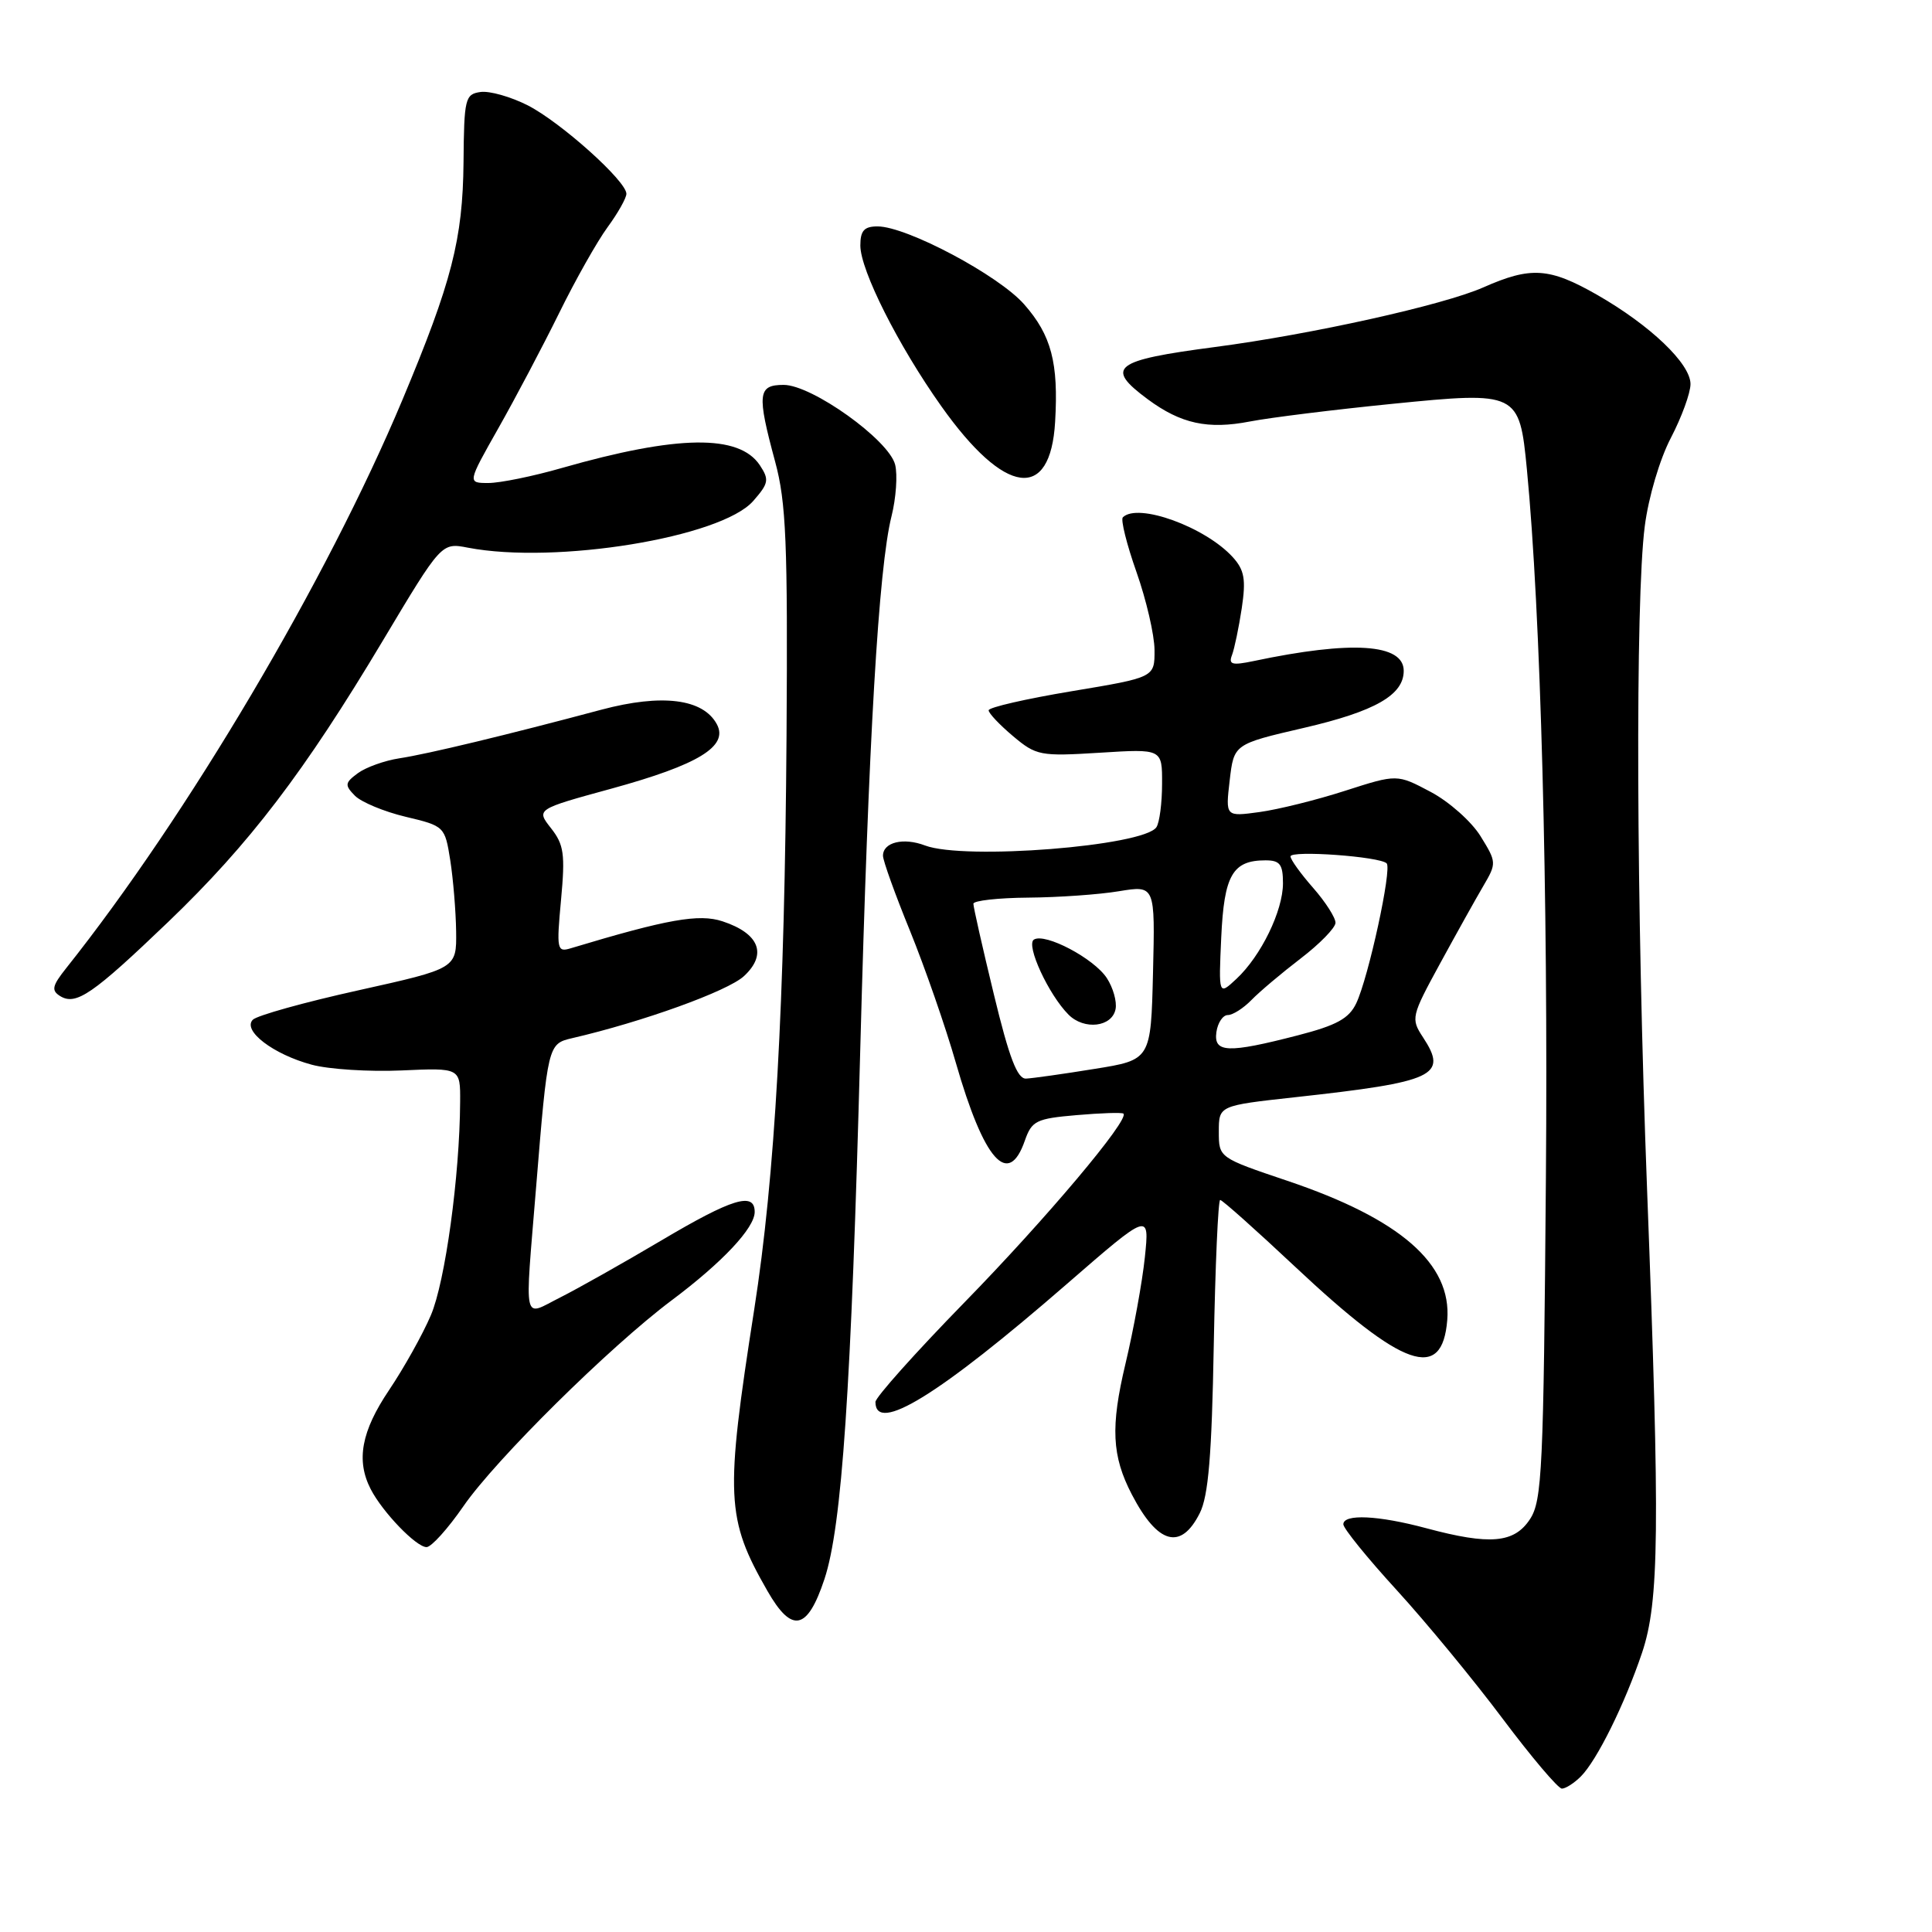 <?xml version="1.0" encoding="UTF-8" standalone="no"?>
<!DOCTYPE svg PUBLIC "-//W3C//DTD SVG 1.1//EN" "http://www.w3.org/Graphics/SVG/1.1/DTD/svg11.dtd" >
<svg xmlns="http://www.w3.org/2000/svg" xmlns:xlink="http://www.w3.org/1999/xlink" version="1.1" viewBox="0 0 256 256">
 <g >
 <path fill="currentColor"
d=" M 209.47 235.39 C 211.60 233.26 215.28 225.82 217.58 219.00 C 219.86 212.21 219.97 202.78 218.25 157.72 C 216.81 120.02 216.67 79.57 217.94 69.73 C 218.43 65.89 219.93 60.82 221.41 58.00 C 222.83 55.27 224.00 52.07 224.00 50.89 C 224.00 48.19 218.68 43.11 211.65 39.08 C 205.29 35.45 202.86 35.29 196.55 38.08 C 191.27 40.42 173.80 44.30 161.00 45.98 C 147.53 47.75 146.35 48.66 152.09 52.91 C 156.48 56.15 160.04 56.93 165.62 55.85 C 168.31 55.33 176.80 54.28 184.50 53.51 C 201.12 51.85 201.33 51.95 202.32 62.18 C 204.15 81.08 205.15 118.39 204.84 156.05 C 204.53 194.74 204.34 198.84 202.73 201.30 C 200.64 204.48 197.43 204.76 189.00 202.50 C 182.64 200.79 178.00 200.57 178.00 201.98 C 178.00 202.52 181.19 206.46 185.10 210.73 C 189.00 215.00 195.31 222.66 199.12 227.75 C 202.94 232.84 206.46 237.00 206.96 237.00 C 207.45 237.00 208.58 236.28 209.47 235.39 Z  M 109.24 209.25 C 111.56 202.26 112.79 184.14 113.99 139.00 C 115.08 98.07 116.42 75.20 118.13 68.41 C 118.73 66.01 118.95 62.93 118.61 61.57 C 117.78 58.29 107.59 51.00 103.84 51.00 C 100.41 51.00 100.28 52.18 102.71 61.17 C 104.17 66.57 104.39 71.90 104.22 97.50 C 103.97 133.21 102.70 155.83 99.94 173.50 C 96.06 198.34 96.19 201.21 101.69 210.81 C 104.93 216.47 106.98 216.05 109.24 209.25 Z  M 61.40 199.59 C 65.64 193.43 80.80 178.44 89.00 172.30 C 95.72 167.27 100.00 162.71 100.00 160.59 C 100.00 157.88 97.02 158.80 87.59 164.39 C 82.59 167.35 76.59 170.73 74.25 171.91 C 69.20 174.44 69.52 175.93 71.04 157.27 C 72.57 138.48 72.61 138.31 75.78 137.57 C 85.12 135.41 96.44 131.33 98.58 129.34 C 101.70 126.45 100.62 123.69 95.74 122.08 C 92.62 121.05 88.44 121.79 75.60 125.66 C 73.81 126.20 73.73 125.80 74.34 119.24 C 74.90 113.19 74.73 111.92 73.01 109.74 C 71.04 107.23 71.04 107.23 81.05 104.49 C 92.55 101.33 96.55 98.89 94.99 95.97 C 93.17 92.58 87.72 91.90 79.68 94.04 C 67.23 97.37 56.63 99.92 52.92 100.48 C 50.96 100.78 48.48 101.67 47.42 102.45 C 45.69 103.73 45.65 104.03 47.03 105.44 C 47.88 106.29 50.90 107.55 53.76 108.23 C 58.89 109.45 58.95 109.51 59.66 113.98 C 60.05 116.47 60.40 120.71 60.44 123.42 C 60.50 128.33 60.50 128.33 47.50 131.22 C 40.35 132.80 34.05 134.56 33.50 135.12 C 32.09 136.56 36.21 139.71 41.31 141.08 C 43.57 141.69 48.93 142.03 53.21 141.84 C 61.00 141.49 61.00 141.49 60.97 145.99 C 60.92 155.80 58.99 169.86 57.09 174.28 C 56.00 176.84 53.50 181.30 51.55 184.20 C 47.88 189.65 47.16 193.51 49.12 197.32 C 50.69 200.37 55.15 205.00 56.52 205.00 C 57.15 205.00 59.35 202.56 61.40 199.59 Z  M 158.98 200.49 C 160.12 198.23 160.57 192.80 160.83 178.25 C 161.03 167.66 161.41 159.00 161.68 159.00 C 161.96 159.00 166.43 162.99 171.62 167.86 C 185.96 181.32 191.11 183.12 191.77 174.90 C 192.37 167.45 185.52 161.50 170.60 156.47 C 161.50 153.40 161.50 153.40 161.50 149.95 C 161.50 146.50 161.50 146.50 171.59 145.39 C 190.17 143.35 191.90 142.54 188.55 137.44 C 186.93 134.97 187.00 134.67 190.80 127.70 C 192.96 123.74 195.54 119.11 196.54 117.41 C 198.32 114.38 198.31 114.24 196.18 110.80 C 194.99 108.87 192.01 106.22 189.57 104.93 C 185.12 102.57 185.12 102.57 178.27 104.77 C 174.50 105.99 169.38 107.26 166.90 107.60 C 162.38 108.22 162.38 108.22 162.94 103.41 C 163.50 98.60 163.50 98.60 172.76 96.45 C 182.21 94.26 186.00 92.09 186.00 88.89 C 186.00 85.29 179.14 84.84 166.08 87.60 C 163.25 88.19 162.76 88.05 163.25 86.79 C 163.57 85.94 164.15 83.16 164.54 80.59 C 165.11 76.78 164.89 75.54 163.37 73.85 C 159.73 69.83 150.76 66.57 148.78 68.55 C 148.48 68.86 149.29 72.12 150.59 75.80 C 151.89 79.49 152.97 84.13 152.98 86.13 C 153.00 89.76 153.00 89.76 142.00 91.59 C 135.95 92.60 131.00 93.73 131.00 94.12 C 131.00 94.51 132.45 96.04 134.23 97.54 C 137.31 100.13 137.83 100.23 145.73 99.74 C 154.00 99.22 154.00 99.22 153.98 103.86 C 153.98 106.41 153.64 109.00 153.23 109.61 C 151.56 112.12 127.77 114.00 122.57 112.03 C 119.71 110.94 117.00 111.60 117.00 113.39 C 117.00 114.04 118.61 118.52 120.58 123.34 C 122.54 128.17 125.28 136.03 126.65 140.81 C 130.39 153.81 133.61 157.44 135.80 151.13 C 136.72 148.51 137.30 148.22 142.65 147.76 C 145.87 147.48 148.66 147.39 148.86 147.56 C 149.71 148.32 138.63 161.48 127.79 172.58 C 121.31 179.22 116.00 185.16 116.00 185.77 C 116.00 190.04 124.41 184.86 141.37 170.13 C 152.32 160.62 152.32 160.62 151.70 166.59 C 151.36 169.86 150.20 176.22 149.13 180.71 C 147.14 189.06 147.32 192.92 149.97 198.02 C 153.41 204.64 156.48 205.48 158.98 200.49 Z  M 22.32 122.13 C 33.06 111.82 40.31 102.32 50.74 84.87 C 58.50 71.89 58.50 71.89 62.00 72.57 C 73.63 74.80 95.55 71.22 99.80 66.39 C 101.86 64.04 101.95 63.56 100.68 61.64 C 97.94 57.52 89.77 57.63 74.45 62.01 C 70.63 63.11 66.25 64.00 64.72 64.00 C 61.93 64.00 61.93 64.00 66.03 56.75 C 68.29 52.76 71.91 45.90 74.08 41.50 C 76.24 37.10 79.14 31.97 80.51 30.10 C 81.88 28.23 83.00 26.24 83.00 25.68 C 83.00 23.99 74.31 16.20 69.93 13.96 C 67.68 12.82 64.87 12.02 63.67 12.19 C 61.63 12.48 61.49 13.05 61.42 21.50 C 61.32 31.70 59.87 37.36 53.32 52.99 C 43.31 76.87 24.83 108.11 8.76 128.30 C 6.91 130.63 6.78 131.24 7.96 131.98 C 10.07 133.28 12.27 131.76 22.32 122.13 Z  M 139.81 55.88 C 140.27 48.07 139.31 44.42 135.71 40.33 C 132.34 36.48 120.14 30.00 116.28 30.00 C 114.51 30.00 114.00 30.56 114.00 32.53 C 114.00 35.81 119.04 45.81 124.73 53.83 C 133.14 65.69 139.20 66.51 139.81 55.88 Z  M 131.69 131.75 C 130.19 125.56 128.97 120.16 128.98 119.75 C 128.99 119.34 132.26 118.97 136.25 118.94 C 140.24 118.91 145.65 118.53 148.28 118.09 C 153.06 117.31 153.06 117.31 152.78 128.87 C 152.50 140.44 152.50 140.44 145.00 141.64 C 140.88 142.31 136.81 142.88 135.96 142.92 C 134.80 142.98 133.72 140.16 131.69 131.75 Z  M 147.82 133.70 C 148.01 132.71 147.49 130.87 146.66 129.60 C 144.95 126.99 138.48 123.58 137.00 124.50 C 135.89 125.19 138.95 131.81 141.59 134.45 C 143.67 136.53 147.37 136.09 147.82 133.70 Z  M 161.18 136.75 C 161.36 135.51 162.04 134.50 162.69 134.50 C 163.35 134.50 164.76 133.60 165.83 132.50 C 166.90 131.40 169.83 128.93 172.35 127.00 C 174.86 125.08 176.94 122.95 176.96 122.28 C 176.98 121.62 175.65 119.53 174.00 117.65 C 172.35 115.77 171.00 113.90 171.00 113.48 C 171.00 112.64 182.83 113.49 183.74 114.40 C 184.46 115.13 181.34 129.50 179.71 132.94 C 178.75 134.96 177.11 135.86 172.00 137.18 C 162.68 139.59 160.79 139.52 161.18 136.75 Z  M 161.82 124.21 C 162.20 115.95 163.32 114.00 167.69 114.00 C 169.60 114.00 170.00 114.53 170.00 117.04 C 170.00 120.69 167.09 126.67 163.83 129.71 C 161.47 131.91 161.47 131.91 161.82 124.21 Z "/>
</g>
</svg>
